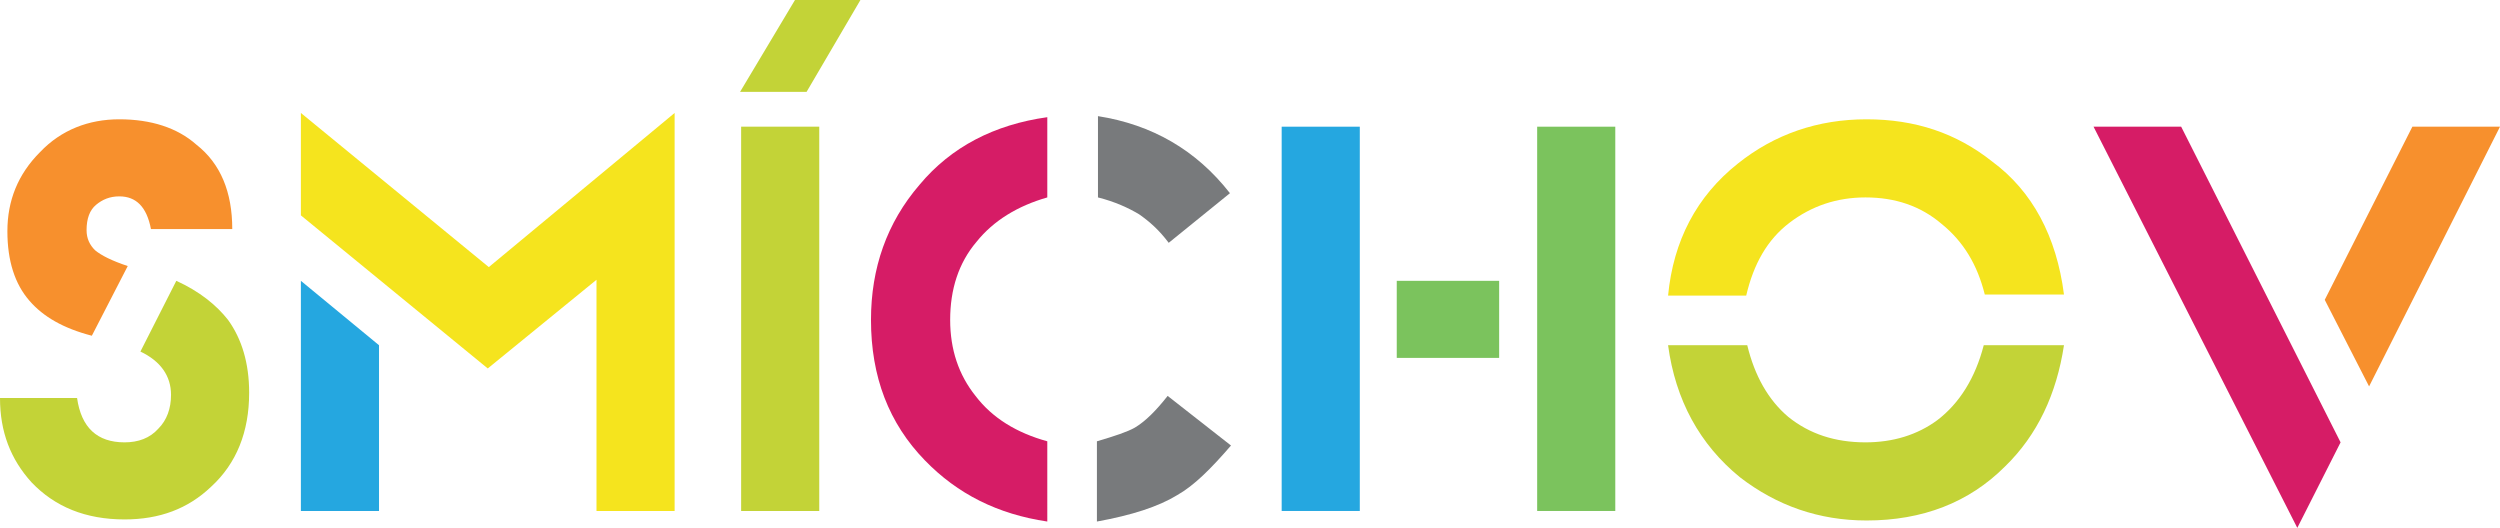 <?xml version="1.0" encoding="utf-8"?>
<!-- Generator: Adobe Illustrator 15.0.0, SVG Export Plug-In . SVG Version: 6.00 Build 0)  -->
<!DOCTYPE svg PUBLIC "-//W3C//DTD SVG 1.1//EN" "http://www.w3.org/Graphics/SVG/1.1/DTD/svg11.dtd">
<svg version="1.1" id="Layer_1" xmlns="http://www.w3.org/2000/svg" xmlns:xlink="http://www.w3.org/1999/xlink" x="0px" y="0px"
	 width="236.8px" height="50px" viewBox="0 0 236.8 50" style="enable-background:new 0 0 236.8 50;" xml:space="preserve">
<style type="text/css">
<![CDATA[
	.st0{fill:#7BC35D;}
	.st1{fill:#25A7E0;}
	.st2{fill:#F5E41E;}
	.st3{fill:#F7902D;}
	.st4{fill:#C3D337;}
	.st5{fill:#D61C66;}
	.st6{fill:#787A7C;}
]]>
</style>
<g>
	<path class="st4" d="M23.6,37.2c0,3.7-1.2,6.7-3.6,8.9c-2.2,2.1-4.9,3.1-8.2,3.1c-3.7,0-6.6-1.2-8.8-3.5c-2-2.2-3-4.8-3-8h7.3
		c0.4,2.8,1.9,4.2,4.5,4.2c1.3,0,2.4-0.4,3.2-1.3c0.8-0.8,1.2-1.9,1.2-3.2c0-1.8-1-3.2-2.9-4.1l3.4-6.7c2.2,1,3.8,2.3,4.9,3.7
		C22.9,32.1,23.6,34.4,23.6,37.2z"/>
	<path class="st3" d="M22,21.7h-7.7c-0.4-2.1-1.4-3.1-3-3.1c-0.9,0-1.6,0.3-2.2,0.8c-0.6,0.5-0.9,1.3-0.9,2.4c0,0.8,0.3,1.4,0.8,1.9
		c0.6,0.5,1.6,1,3.1,1.5l-3.4,6.6C6,31.1,4.1,30,2.8,28.5c-1.4-1.6-2.1-3.8-2.1-6.6c0-2.9,1-5.4,3.1-7.5c2-2.1,4.6-3.1,7.5-3.1
		c3,0,5.5,0.8,7.3,2.4C20.9,15.5,22,18.2,22,21.7z"/>
	<polygon class="st2" points="63.9,48.4 56.5,48.4 56.5,26.5 46.2,34.9 28.5,20.4 28.5,10.7 46.3,25.3 63.9,10.7 	"/>
	<polygon class="st1" points="35.9,48.4 28.5,48.4 28.5,26.6 35.9,32.7 	"/>
	<path class="st4" d="M81.5,0l-5.1,8.7h-6.3L75.3,0L81.5,0z M77.6,48.4h-7.4V12h7.4V48.4z"/>
	<path class="st5" d="M99.2,49.4c-4.7-0.7-8.5-2.6-11.6-5.8c-3.4-3.5-5.1-7.9-5.1-13.3c0-4.9,1.5-9.2,4.6-12.8
		c3-3.6,7.1-5.7,12.1-6.4v7.6c-2.8,0.8-5.1,2.2-6.7,4.2c-1.7,2-2.5,4.5-2.5,7.4c0,2.8,0.8,5.2,2.4,7.2c1.6,2.1,3.9,3.5,6.8,4.3V49.4
		z"/>
	<path class="st6" d="M116.5,18.3l-5.8,4.7c-0.9-1.2-1.8-2-2.8-2.7c-1-0.6-2.3-1.2-3.9-1.6v-7.7C109.1,11.8,113.3,14.2,116.5,18.3z"
		/>
	<path class="st6" d="M116.6,42.2c-1.9,2.2-3.5,3.8-5.1,4.7c-1.8,1.1-4.3,1.9-7.6,2.5v-7.6c1.7-0.5,2.9-0.9,3.6-1.3
		c1-0.6,2-1.6,3.1-3L116.6,42.2z"/>
	<rect x="121.4" y="12" class="st1" width="7.4" height="36.4"/>
	<rect x="132.3" y="26.6" class="st0" width="9.7" height="7.3"/>
	<rect x="145.6" y="12" class="st0" width="7.4" height="36.4"/>
	<path class="st2" d="M195.5,27.9h-7.5c-0.7-2.8-2-5-4.1-6.7c-2-1.7-4.4-2.5-7.2-2.5c-2.7,0-5.1,0.8-7.2,2.4
		c-2.1,1.6-3.4,3.9-4.1,6.9H158c0.5-5.2,2.7-9.4,6.6-12.5c3.5-2.8,7.6-4.2,12.2-4.2c4.6,0,8.5,1.3,11.9,4
		C192.5,18.1,194.8,22.4,195.5,27.9z"/>
	<path class="st4" d="M195.5,32.7c-0.7,4.6-2.5,8.5-5.6,11.5c-3.4,3.4-7.8,5.1-13.1,5.1c-4.5,0-8.5-1.4-12-4.1
		c-3.8-3.1-6.1-7.3-6.8-12.5h7.5c0.7,2.9,2,5.2,3.9,6.8c2,1.6,4.4,2.4,7.3,2.4c2.6,0,4.9-0.7,6.8-2.1c2.1-1.6,3.6-4,4.4-7.1H195.5z"
		/>
	<polygon class="st5" points="221.7,41.9 217.6,50 198.3,12 206.6,12 	"/>
	<polygon class="st3" points="236.8,12 224.4,36.6 220.2,28.4 228.5,12 	"/>
</g>
</svg>
